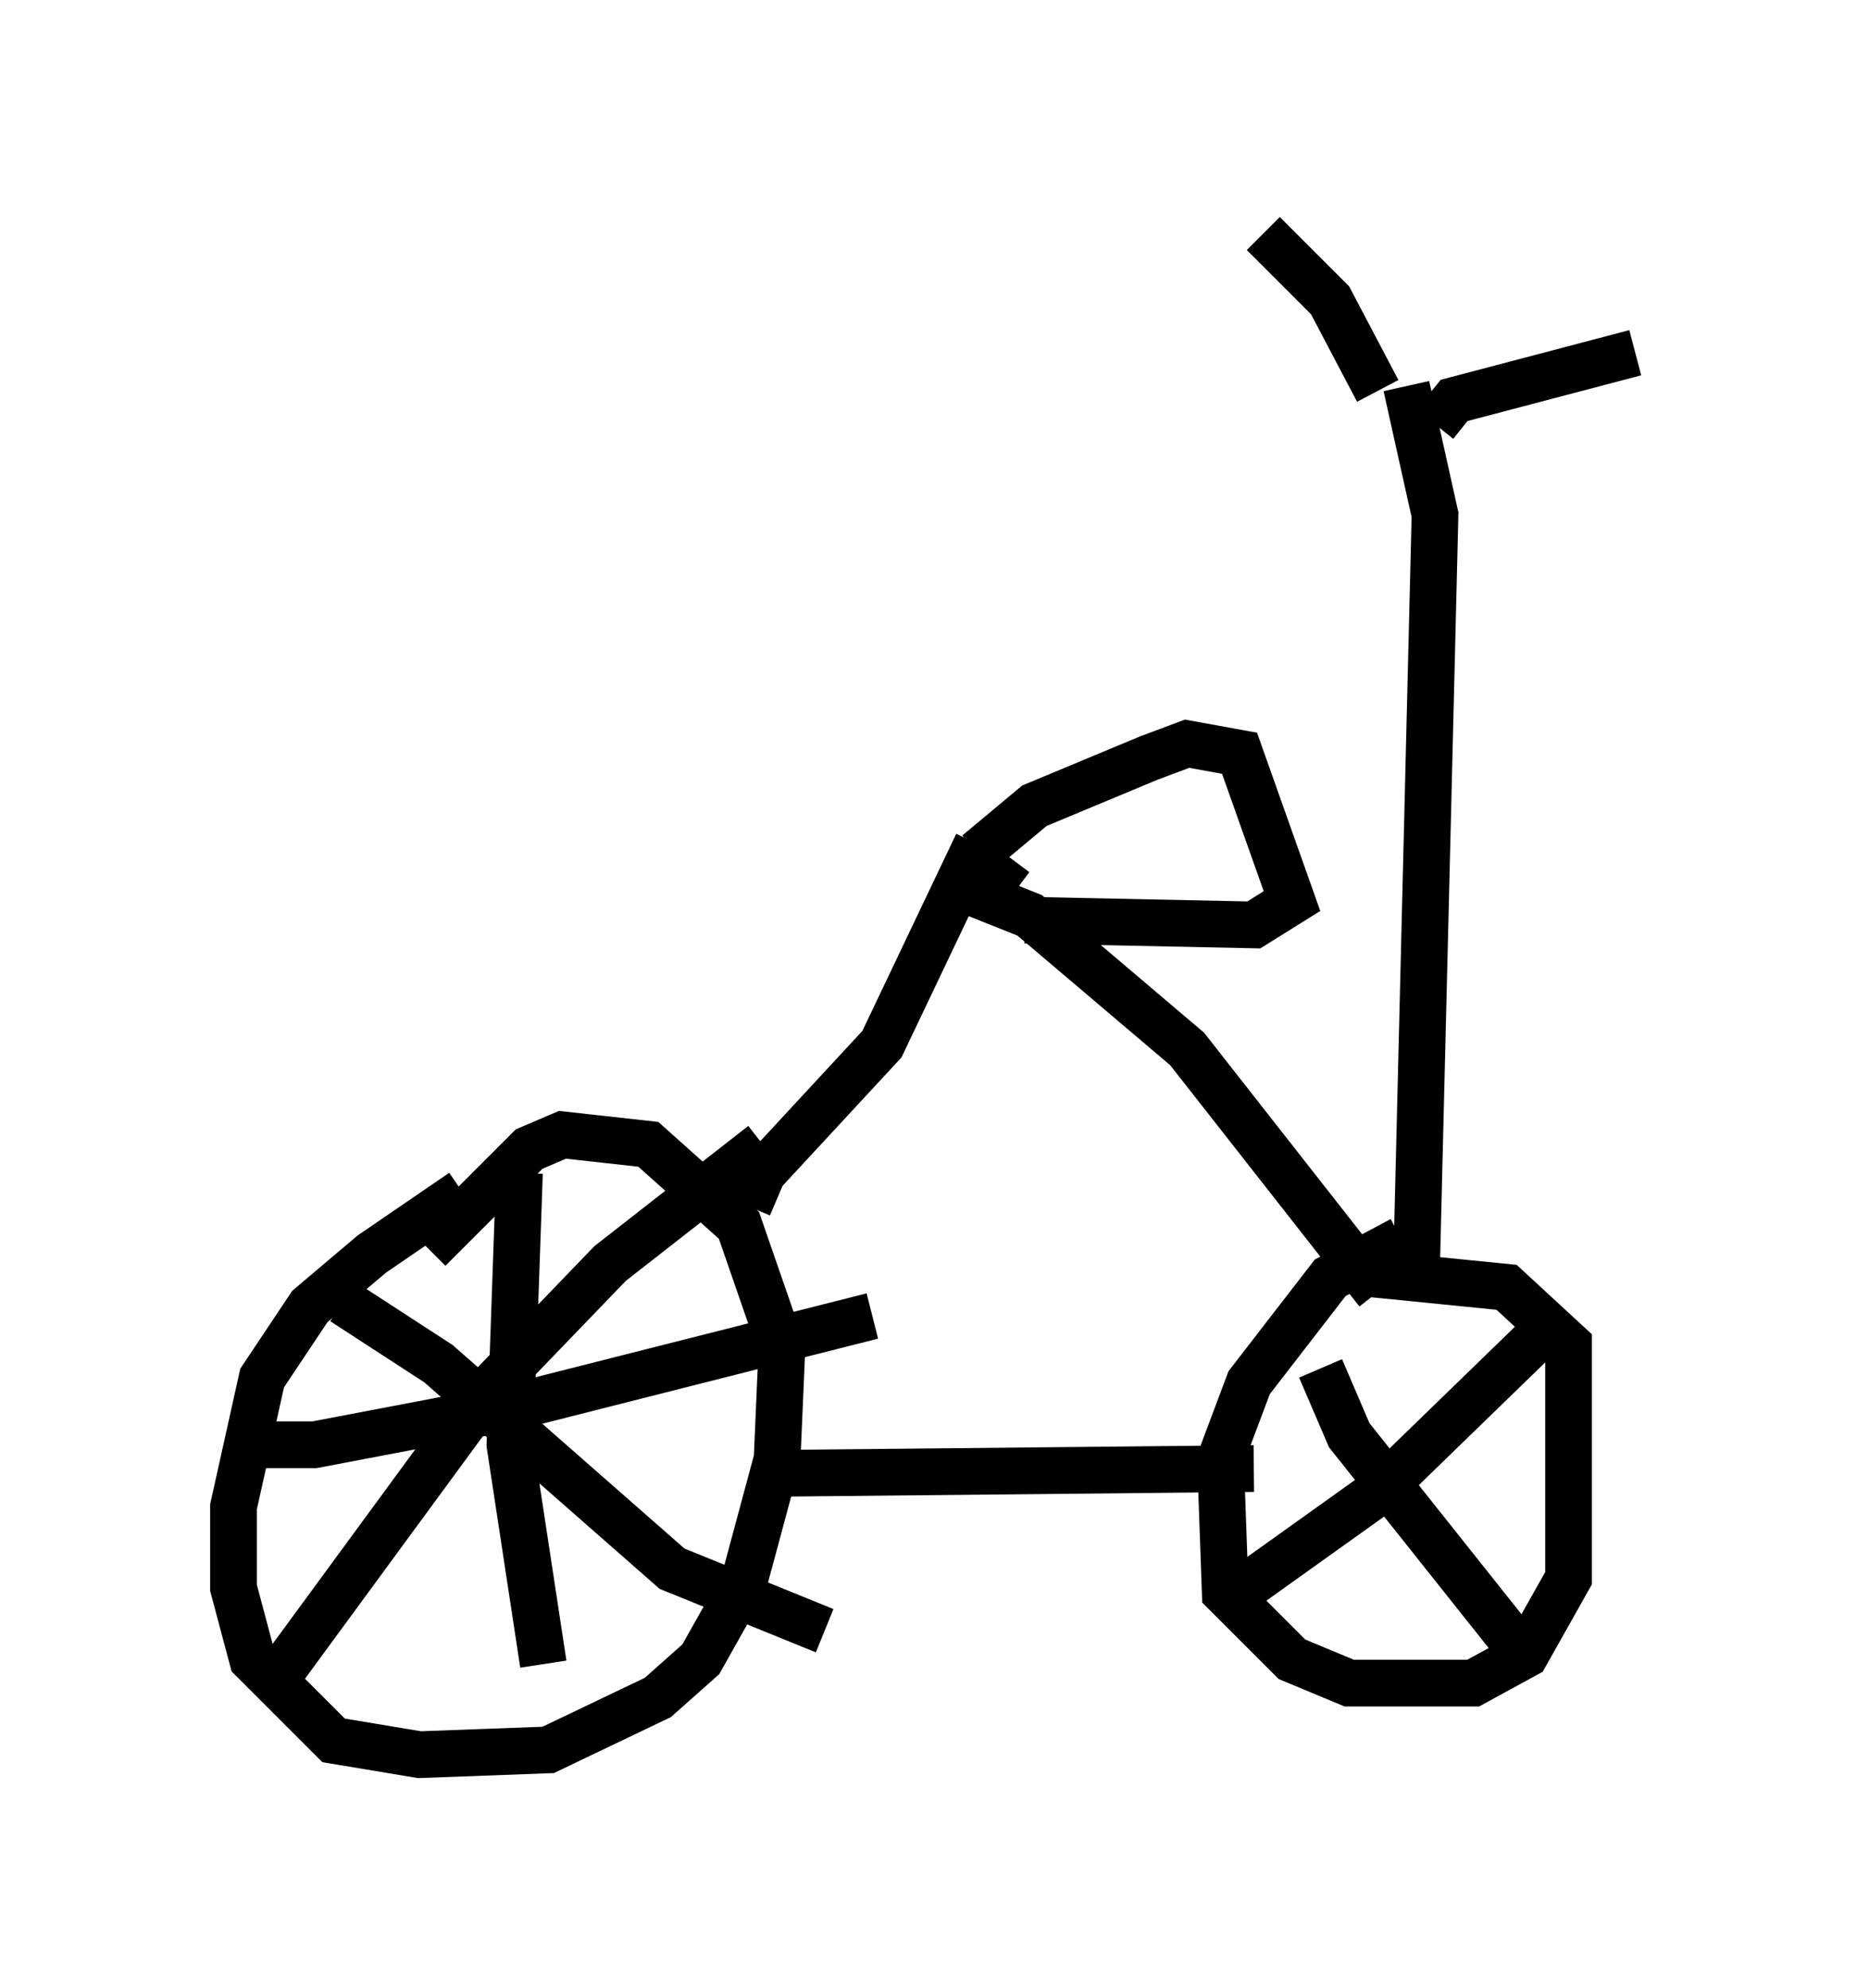 <?xml version="1.0" encoding="utf-8" ?>
<svg baseProfile="full" height="42.565" version="1.1" width="40.013" xmlns="http://www.w3.org/2000/svg" xmlns:ev="http://www.w3.org/2001/xml-events" xmlns:xlink="http://www.w3.org/1999/xlink"><defs /><rect fill="white" height="42.565" width="40.013" x="0" y="0" /><path d="M10.819, 25.417 m-0.919, 0.102 l-1.94, 1.327 -1.327, 1.123 l-1.021, 1.531 -0.613, 2.756 l0.0, 1.735 0.408, 1.531 l1.735, 1.735 1.838, 0.306 l2.756, -0.102 2.348, -1.123 l0.919, -0.817 0.919, -1.633 l0.715, -2.654 0.102, -2.348 l-0.919, -2.654 -1.94, -1.735 l-1.838, -0.204 -0.715, 0.306 l-2.144, 2.144 m6.84, -0.919 l0.306, -0.715 2.552, -2.756 l2.042, -4.288 m-4.288, 13.475 l10.208, -0.102 m3.165, -4.9 l-1.531, 0.817 -1.735, 2.246 l-0.613, 1.633 0.102, 2.858 l1.429, 1.429 1.225, 0.51 l2.654, 0.0 1.123, -0.613 l0.919, -1.633 0.0, -5.002 l-1.327, -1.225 -3.063, -0.306 m0.306, 0.408 l-4.083, -5.206 -3.369, -2.858 l-1.021, -0.408 0.613, -0.817 m-0.715, -0.102 l1.225, -1.021 2.45, -1.021 l0.817, -0.306 1.123, 0.204 l1.123, 3.165 -0.817, 0.51 l-4.9, -0.102 m8.371, 7.963 l0.408, -16.64 -0.613, -2.756 m0.613, 0.817 l0.408, -0.51 3.879, -1.021 m-5.513, 0.817 l-1.021, -1.94 -1.429, -1.429 m-15.925, 20.111 l-0.204, 5.819 0.715, 4.696 m-6.431, -4.696 l1.531, 0.0 4.288, -0.817 l7.656, -1.94 m-2.348, -3.675 l-3.267, 2.552 -2.654, 2.756 l-4.492, 6.125 m1.429, -8.065 l2.042, 1.327 5.002, 4.39 l3.267, 1.327 m10.617, -5.615 l0.613, 1.429 3.573, 4.492 m-5.819, -1.225 l2.858, -2.042 3.471, -3.369 " fill="none" stroke="black" stroke-width="1" /></svg>